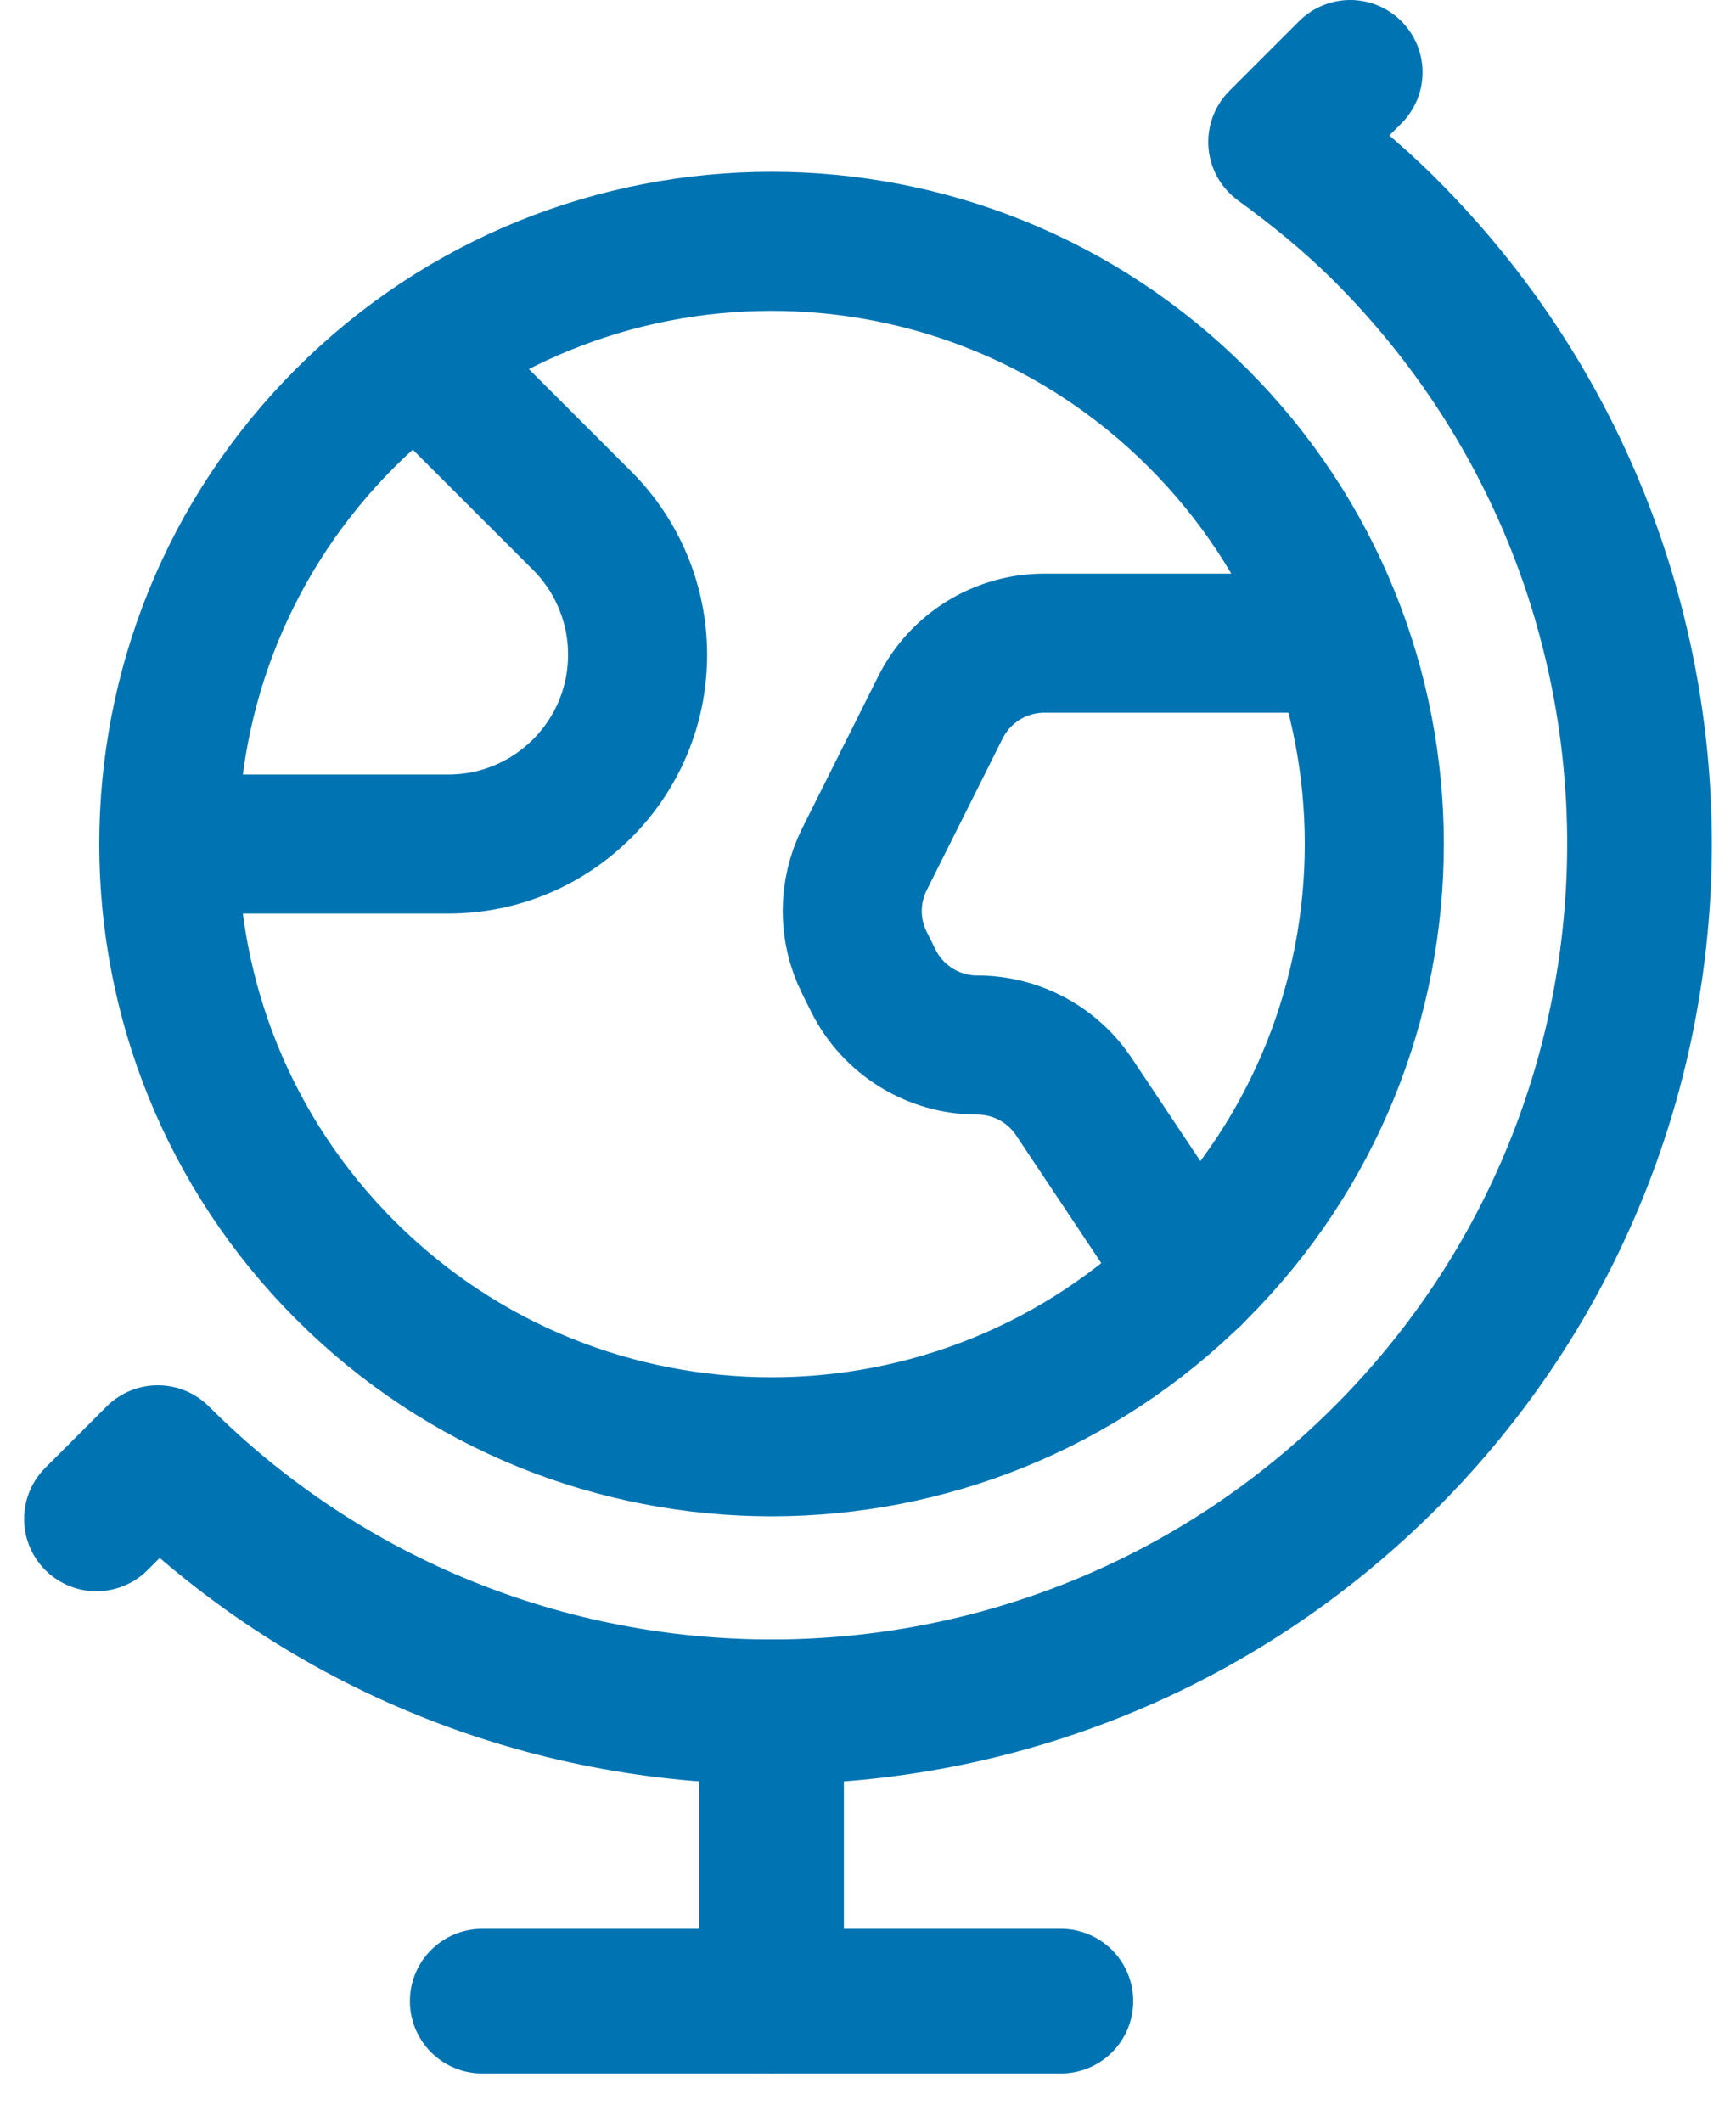 <svg width="18" height="22" viewBox="0 0 18 22" fill="none" xmlns="http://www.w3.org/2000/svg">
<path d="M1.75 8.752H4.647C5.732 8.752 6.611 7.873 6.611 6.788V6.788C6.611 6.267 6.404 5.767 6.036 5.399L4.332 3.695" stroke="#0074B2" stroke-width="1.442" stroke-linecap="round" stroke-linejoin="round"/>
<path d="M12.369 13.223L11.135 11.372C10.912 11.037 10.536 10.836 10.133 10.836V10.836C9.677 10.836 9.26 10.578 9.056 10.17L8.964 9.985C8.794 9.646 8.794 9.247 8.964 8.908L9.751 7.335C9.955 6.927 10.372 6.669 10.828 6.669H13.889" stroke="#0074B2" stroke-width="1.442" stroke-linecap="round" stroke-linejoin="round"/>
<path d="M11 20.75H5" stroke="#0074B2" stroke-width="1.5" stroke-linecap="round" stroke-linejoin="round"/>
<path d="M1 15.75L1.636 15.114C5.15 18.628 10.85 18.629 14.364 15.114C17.878 11.6 17.878 5.9 14.364 2.386C14.023 2.045 13.656 1.747 13.278 1.472L14 0.75" stroke="#0074B2" stroke-width="1.5" stroke-linecap="round" stroke-linejoin="round"/>
<path d="M8 17.75V20.75" stroke="#0074B2" stroke-width="1.5" stroke-linecap="round" stroke-linejoin="round"/>
<path d="M12.419 4.333C14.86 6.773 14.86 10.731 12.419 13.171C9.979 15.612 6.021 15.612 3.581 13.171C1.14 10.731 1.14 6.773 3.581 4.333C6.021 1.892 9.979 1.892 12.419 4.333" stroke="#0074B2" stroke-width="1.442" stroke-linecap="round" stroke-linejoin="round"/>
</svg>

